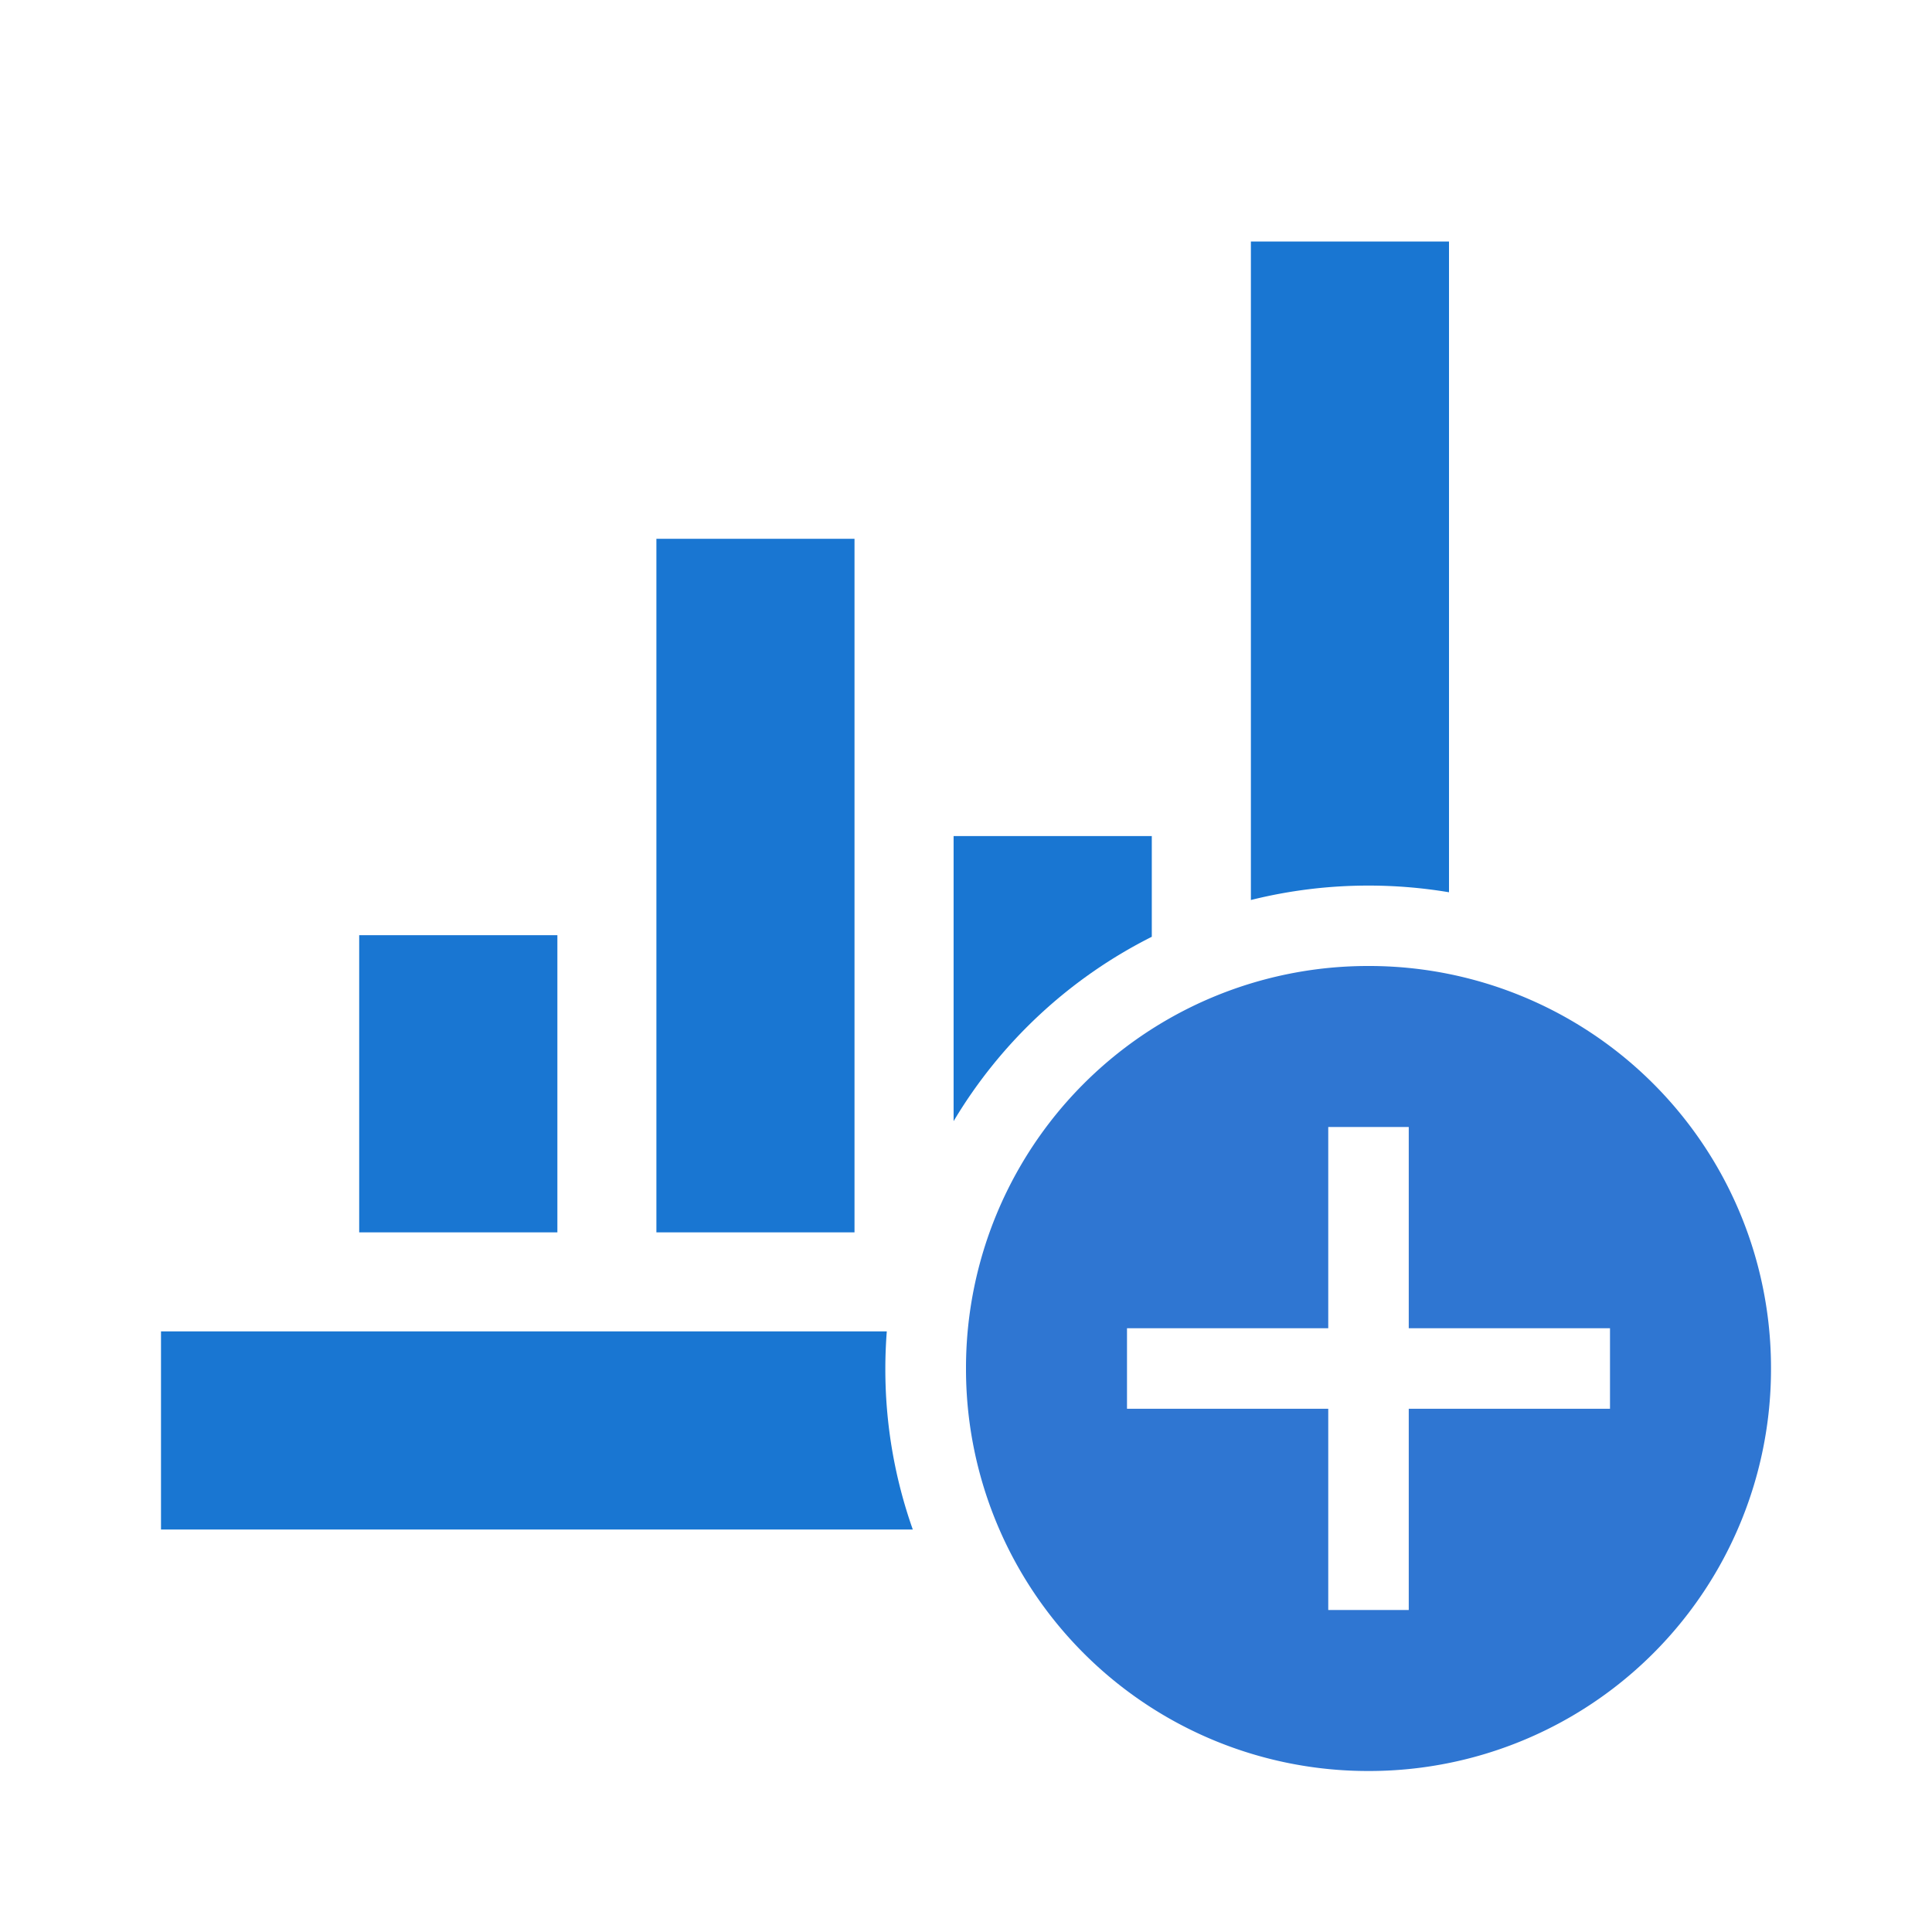 <svg id="Imposta_parametri_indicatore" data-name="Imposta parametri indicatore" xmlns="http://www.w3.org/2000/svg" width="24" height="24" viewBox="0 0 24 24">
  <rect id="Rettangolo_146242" data-name="Rettangolo 146242" width="24" height="24" fill="none"/>
  <path id="Sottrazione_2" data-name="Sottrazione 2" d="M-3296.659-4987H-3306v-2.461h9.016c-.011.147-.018.3-.018.461a5.969,5.969,0,0,0,.341,2Zm-.726-3.691h-2.461v-8.616h2.461v8.615Zm-3.691,0h-2.462v-3.692h2.462v3.691Zm4.922-1.382v-3.541h2.462v1.251a6.008,6.008,0,0,0-2.46,2.287Zm3.693-2.747h0V-5003H-3290v8.084a6.05,6.05,0,0,0-1-.083,6.019,6.019,0,0,0-1.46.179Z" transform="translate(3308 5006)" fill="#1976d2"/>
  <path id="add_home_work_FILL0_wght400_GRAD0_opsz24" d="M18,21a4.993,4.993,0,0,1-5-5,4.993,4.993,0,0,1,5-5,4.992,4.992,0,0,1,5,5,4.992,4.992,0,0,1-5,5Zm-.5-2h1V16.5H21v-1H18.5V13h-1v2.5H15v1h2.5Z" transform="translate(-1 1)" fill="#2f76d2"/>
</svg>
